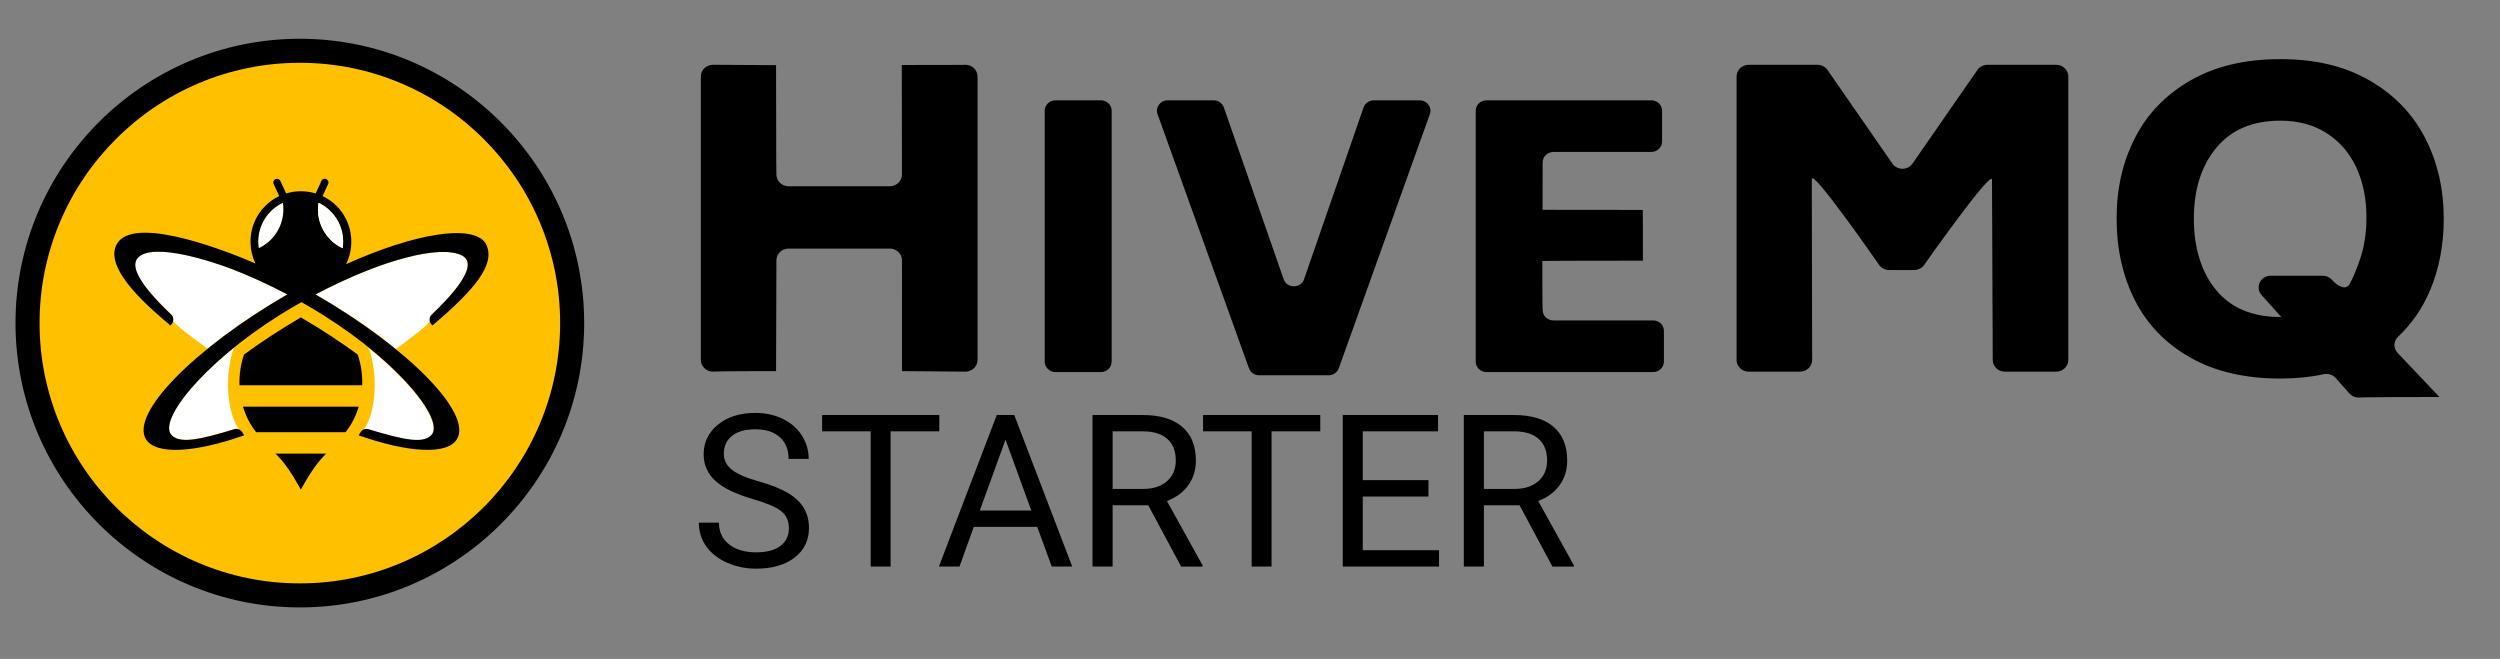 <?xml version="1.0" encoding="UTF-8"?>
<svg id="Logos" xmlns="http://www.w3.org/2000/svg" viewBox="0 0 1290 340">
  <rect x="0" y="0" width="1290" height="340" fill="#808080" stroke="none"/>
  <defs>
    <style>
      .cls-1 {
        fill: #ffc000;
      }

      .cls-2 {
        fill: #fff;
      }

      .cls-2, .cls-3 {
        fill-rule: evenodd;
      }
    </style>
  </defs>
  <g>
    <path d="M504.41,39.47V185.73c0,3.34-2.8,6.04-6.26,6.04l-32.71-.28q0-57.13-.03-57.18c0-3.34-2.8-6.04-6.26-6.04h-52.26c-3.46,0-6.26,2.7-6.26,6.04l-.18,57.18c-31.16,0-32.56,.28-32.56,.28-3.46,0-6.26-2.7-6.26-6.04V39.47c0-3.34,2.8-6.04,6.26-6.04l32.56,.19c0,55.24,.18,56.44,.18,56.44,0,3.34,2.8,6.04,6.26,6.04h52.26c3.46,0,6.26-2.7,6.26-6.04l-.09-56.52c36.51,0,32.83-.11,32.83-.11,3.46,0,6.26,2.7,6.26,6.04Z"/>
    <path d="M544.62,51.76h23.45c3.06,0,5.55,2.39,5.55,5.35V186.63c0,2.95-2.48,5.35-5.55,5.35h-23.45c-3.06,0-5.55-2.39-5.55-5.35V57.11c0-2.95,2.48-5.35,5.55-5.35Z"/>
    <path d="M737.83,58.86l-47.02,131.19c-.77,2.16-2.88,3.6-5.24,3.6h-35.85c-2.36,0-4.47-1.44-5.24-3.6l-47.2-131.19c-1.25-3.47,1.43-7.1,5.24-7.1h23.72c2.38,0,4.5,1.47,5.26,3.65l30.87,88.68c1.69,4.87,8.84,4.86,10.52,0l30.71-88.67c.76-2.18,2.88-3.65,5.26-3.65h23.72c3.81,0,6.49,3.62,5.24,7.09Z"/>
    <path d="M858.58,170.69v15.94c0,2.95-2.48,5.35-5.55,5.35h-86c-3.06,0-5.55-2.39-5.55-5.35V57.11c0-2.95,2.48-5.35,5.55-5.35h85.05c3.06,0,5.55,2.39,5.55,5.35v15.94c0,2.95-2.48,5.35-5.55,5.35h-50.5c-3.06,0-5.55,2.39-5.55,5.35,0,0-.07-.08-.07,24.48,0,0-.7,.09,51.74,.09l.04,26.19c-54.14,0-51.9,.2-51.9,.2,0,25.73,.19,25.29,.19,25.29,0,2.95,2.48,5.35,5.55,5.35h51.46c3.06,0,5.55,2.39,5.55,5.35Z"/>
    <path d="M1067.24,39.47V185.73c0,3.34-2.8,6.04-6.26,6.04h-26.47c-3.46,0-6.26-2.7-6.26-6.04l-.37-92.92c0-5.92-35.03,43.92-35.03,43.92-1.17,1.63-3.1,2.61-5.15,2.61h-12.9c-2.07,0-4.01-.99-5.18-2.64,0,0-34.73-50.17-34.73-44.22l.18,93.26c0,3.34-2.8,6.04-6.26,6.04h-26.48c-3.46,0-6.26-2.7-6.26-6.04V39.47c0-3.34,2.8-6.04,6.26-6.04h35.46c2.09,0,4.05,1.01,5.21,2.68l33.45,48.28c2.48,3.58,7.94,3.58,10.42,0l33.45-48.28c1.16-1.68,3.12-2.68,5.21-2.68h35.46c3.46,0,6.26,2.7,6.26,6.04Z"/>
    <path d="M1253.92,149.78c-3.92,9.31-9.43,17.3-16.53,23.98-2.37,2.23-2.48,5.87-.28,8.26l21.63,22.83c-39.51,0-41.69,.29-41.69,.29-1.83,0-3.57-.77-4.76-2.11l-7.09-7.99c-1.54-1.74-3.96-2.44-6.28-1.93-6.8,1.48-14.21,2.22-22.24,2.22-18.2,0-33.66-3.58-46.37-10.76-12.71-7.17-22.25-16.99-28.6-29.45-6.36-12.46-9.53-26.56-9.53-42.3s3.17-29.38,9.53-41.78c6.35-12.39,15.89-22.25,28.6-29.56,12.71-7.31,28.17-10.97,46.37-10.97s33.23,3.66,45.94,10.97c12.71,7.31,22.28,17.2,28.71,29.66,6.43,12.47,9.64,26.36,9.64,41.67,0,13.51-2.35,25.83-7.04,36.97Zm-110.4-.1c7.65,9.26,18.71,13.89,33.15,13.89h.44l-10.13-11.32c-3.5-3.91-.62-9.98,4.74-9.98h26.8c1.81,0,3.54,.76,4.73,2.08h0c2.81,3.12,7.05,5.79,9.16,2.19,1.77-3,4.24-9.37,5.43-12.94,2.17-6.48,3.25-13.61,3.25-21.41,0-9.61-1.74-18.17-5.2-25.69-3.47-7.52-8.56-13.44-15.27-17.76-6.72-4.31-14.7-6.48-23.95-6.48-14.3,0-25.32,4.67-33.04,13.99-7.73,9.33-11.6,21.51-11.6,36.55s3.83,27.61,11.49,36.87Z"/>
  </g>
  <g>
    <circle class="cls-1" cx="154.81" cy="166.24" r="135.44"/>
    <path d="M154.72,313.43c-80.9,0-146.72-65.82-146.72-146.72S73.82,20,154.72,20s146.72,65.82,146.72,146.72-65.82,146.72-146.72,146.72Zm0-281.03c-74.06,0-134.31,60.25-134.31,134.32s60.25,134.31,134.31,134.31,134.31-60.25,134.31-134.31S228.78,32.4,154.72,32.4Z"/>
    <g>
      <path class="cls-2" d="M133.51,128.09c-1.55-9.67,3.56-19.34,12.46-23.46,1.55,9.67-3.58,19.32-12.46,23.46Z"/>
      <path class="cls-2" d="M89.2,165.62s.76-1.85-1.02-3.54c-7.97-7.53-25.59-25.33-15.54-30.44,11.18-5.69,41.75,2.44,75.6,20.29-17.07,9.89-28.8,18.05-41.13,28.02-13.68-10.01-16.12-12.25-17.9-14.33Z"/>
      <path class="cls-2" d="M223.06,223.93c-3.86,5.77-15.02,3.18-32.95-2.25-.82-.24-1.63-.22-2.37,.08,5.47-7.94,6.67-22.56,4.76-33.23-.02-.04-.02-.1-.02-.16-.02-.04-.02-.06-.02-.08-.58-4.18-1.49-7.48-2.55-8.95,23.82,19.16,37.09,37.87,33.15,44.59Z"/>
      <path class="cls-2" d="M204.22,180.16c-12.06-10.13-24.32-18.33-41.39-28.22,33.85-17.85,64.35-25.79,75.53-20.1,10.05,5.11-7.58,22.9-15.54,30.44-1.41,1.33-1.07,1.94-1.02,3.54-1.78,2.08-3.9,4.31-17.58,14.33Z"/>
      <path class="cls-2" d="M121.1,179.09c-1.05,1.47-1.97,4.78-2.55,8.95,0,.02,0,.04-.02,.08,0,.06,0,.12-.02,.16-1.91,10.67-.72,25.29,4.76,33.23-.74-.3-1.55-.32-2.37-.08-17.93,5.43-29.09,8.02-32.95,2.25-3.94-6.73,9.33-25.43,33.15-44.59Z"/>
      <path d="M155.24,252.62c5.95-10.73,9.05-14.41,13.01-18.56h-26.03c3.98,4.16,7.06,7.84,13.01,18.56Z"/>
      <path d="M125.37,209.83c1.43,4.78,3.7,9.27,6.79,13.17h46.16c3.1-3.9,5.35-8.4,6.79-13.17h-59.73Z"/>
      <path d="M184.57,182.93c-8.83-6.47-18.7-12.95-29.33-19.16-10.63,6.21-20.5,12.7-29.31,19.16-1.75,5.05-2.53,10.49-2.35,15.86h63.32c.18-5.37-.6-10.81-2.33-15.86Z"/>
      <path class="cls-3" d="M222.82,162.28c-1.45,1.37-1.53,3.66-.18,5.13l.5,.56c20.97-17.91,33.59-31.76,27.3-42.68-6.92-9.65-36.1-5.07-71.87,11.02,1.81-3.64,2.71-7.64,2.71-11.62,0-1.47-.12-2.94-.38-4.4-.86-5.13-3.26-10.07-7.22-14.01-2.15-2.17-4.62-3.86-7.24-5.09l.12-.28h.02l2.75-5.97c.44-.96,.02-2.09-.94-2.53-.96-.44-2.09-.02-2.53,.94l-2.98,6.47c-4.95-1.51-10.29-1.51-15.24,0l-2.98-6.47c-.44-.96-1.57-1.37-2.53-.94-.96,.44-1.37,1.57-.94,2.53l2.67,5.77,.22,.46c-2.63,1.25-5.07,2.95-7.24,5.11-5.19,5.19-7.72,12.06-7.58,18.9,.06,3.7,.9,7.38,2.53,10.8-9.25-4.14-60.61-25.41-70.96-10.9-9.37,13.19,19.42,36.29,27.12,42.88l.5-.56c1.35-1.47,1.27-3.76-.16-5.13-3.78-3.56-9.71-9.43-13.85-15.16-5.43-7.52-5.57-11.96-2.94-14.43,8.18-7.68,38.52,2.49,47.93,6.07,9.03,3.46,18.78,7.88,28.83,13.17-48.09,27.88-80.77,61.19-73.05,74.54,4.84,8.38,24.95,7.28,50.8-1.83l-.94-1.53c-.88-1.45-2.57-2.11-4.2-1.61-17.93,5.43-29.09,8.02-32.95,2.25-5.39-9.33,21.95-41.49,64.43-66l3.18-1.83c1.07,.6,2.15,1.21,3.2,1.83,42.48,24.51,69.82,56.67,64.43,66-3.86,5.77-15.02,3.18-32.95-2.25-1.63-.5-3.32,.16-4.2,1.61l-.94,1.53c25.85,9.11,45.97,10.21,50.8,1.83,7.7-13.35-24.95-46.66-73.05-74.54,33.85-17.85,64.35-25.79,75.53-20.1,10.05,5.11-7.58,22.9-15.54,30.44Zm-89.3-34.19c-1.55-9.67,3.56-19.34,12.46-23.46,1.55,9.67-3.58,19.32-12.46,23.46Zm43.28,.02c-8.89-4.14-14.01-13.79-12.46-23.46,8.87,4.12,14.01,13.79,12.46,23.46Z"/>
      <path class="cls-2" d="M176.79,128.11c-8.89-4.14-14.01-13.79-12.46-23.46,8.87,4.12,14.01,13.79,12.46,23.46Z"/>
    </g>
  </g>
  <g>
    <path d="M388.43,257.48c-8.84-2.54-15.28-5.67-19.31-9.37s-6.04-8.28-6.04-13.72c0-6.16,2.46-11.25,7.39-15.28,4.92-4.03,11.32-6.04,19.2-6.04,5.37,0,10.16,1.04,14.37,3.12,4.21,2.08,7.47,4.94,9.78,8.59s3.46,7.65,3.46,11.98h-10.37c0-4.74-1.5-8.47-4.51-11.18-3.01-2.71-7.25-4.07-12.73-4.07-5.08,0-9.05,1.12-11.9,3.36-2.85,2.24-4.27,5.35-4.27,9.33,0,3.19,1.35,5.89,4.06,8.1,2.7,2.21,7.3,4.22,13.8,6.05,6.5,1.83,11.58,3.85,15.25,6.05,3.67,2.2,6.39,4.77,8.16,7.71,1.77,2.94,2.66,6.39,2.66,10.37,0,6.34-2.47,11.41-7.41,15.23s-11.55,5.72-19.82,5.72c-5.37,0-10.38-1.03-15.04-3.09-4.66-2.06-8.24-4.88-10.77-8.46-2.52-3.58-3.79-7.64-3.79-12.19h10.37c0,4.73,1.75,8.46,5.24,11.2s8.15,4.11,13.99,4.11c5.44,0,9.61-1.11,12.51-3.33,2.9-2.22,4.35-5.25,4.35-9.08s-1.34-6.79-4.03-8.89-7.56-4.16-14.61-6.2Z"/>
    <path d="M484.68,222.57h-25.14v69.77h-10.26v-69.77h-25.08v-8.43h60.48v8.43Z"/>
    <path d="M535.22,271.88h-32.76l-7.36,20.46h-10.63l29.86-78.2h9.02l29.92,78.2h-10.58l-7.47-20.46Zm-29.65-8.43h26.59l-13.32-36.58-13.27,36.58Z"/>
    <path d="M592.48,260.71h-18.37v31.64h-10.37v-78.2h25.89c8.81,0,15.58,2.01,20.33,6.02,4.74,4.01,7.12,9.85,7.12,17.51,0,4.87-1.32,9.11-3.95,12.73-2.63,3.62-6.29,6.32-10.98,8.11l18.37,33.19v.64h-11.06l-16.97-31.64Zm-18.37-8.43h15.84c5.12,0,9.19-1.33,12.22-3.98,3.03-2.65,4.54-6.21,4.54-10.65,0-4.84-1.44-8.55-4.32-11.14-2.88-2.58-7.05-3.89-12.49-3.93h-15.79v29.7Z"/>
    <path d="M681.26,222.57h-25.14v69.77h-10.26v-69.77h-25.08v-8.43h60.48v8.43Z"/>
    <path d="M737.07,256.2h-33.89v27.71h39.37v8.43h-49.68v-78.2h49.15v8.43h-38.83v25.19h33.89v8.43Z"/>
    <path d="M784.07,260.71h-18.37v31.64h-10.37v-78.2h25.89c8.81,0,15.58,2.01,20.33,6.02,4.74,4.01,7.12,9.85,7.12,17.51,0,4.87-1.32,9.11-3.95,12.73-2.63,3.62-6.29,6.32-10.98,8.11l18.37,33.19v.64h-11.06l-16.97-31.64Zm-18.37-8.43h15.84c5.12,0,9.19-1.33,12.22-3.98,3.03-2.65,4.54-6.21,4.54-10.65,0-4.84-1.44-8.55-4.32-11.14-2.88-2.58-7.05-3.89-12.49-3.93h-15.79v29.7Z"/>
  </g>
</svg>